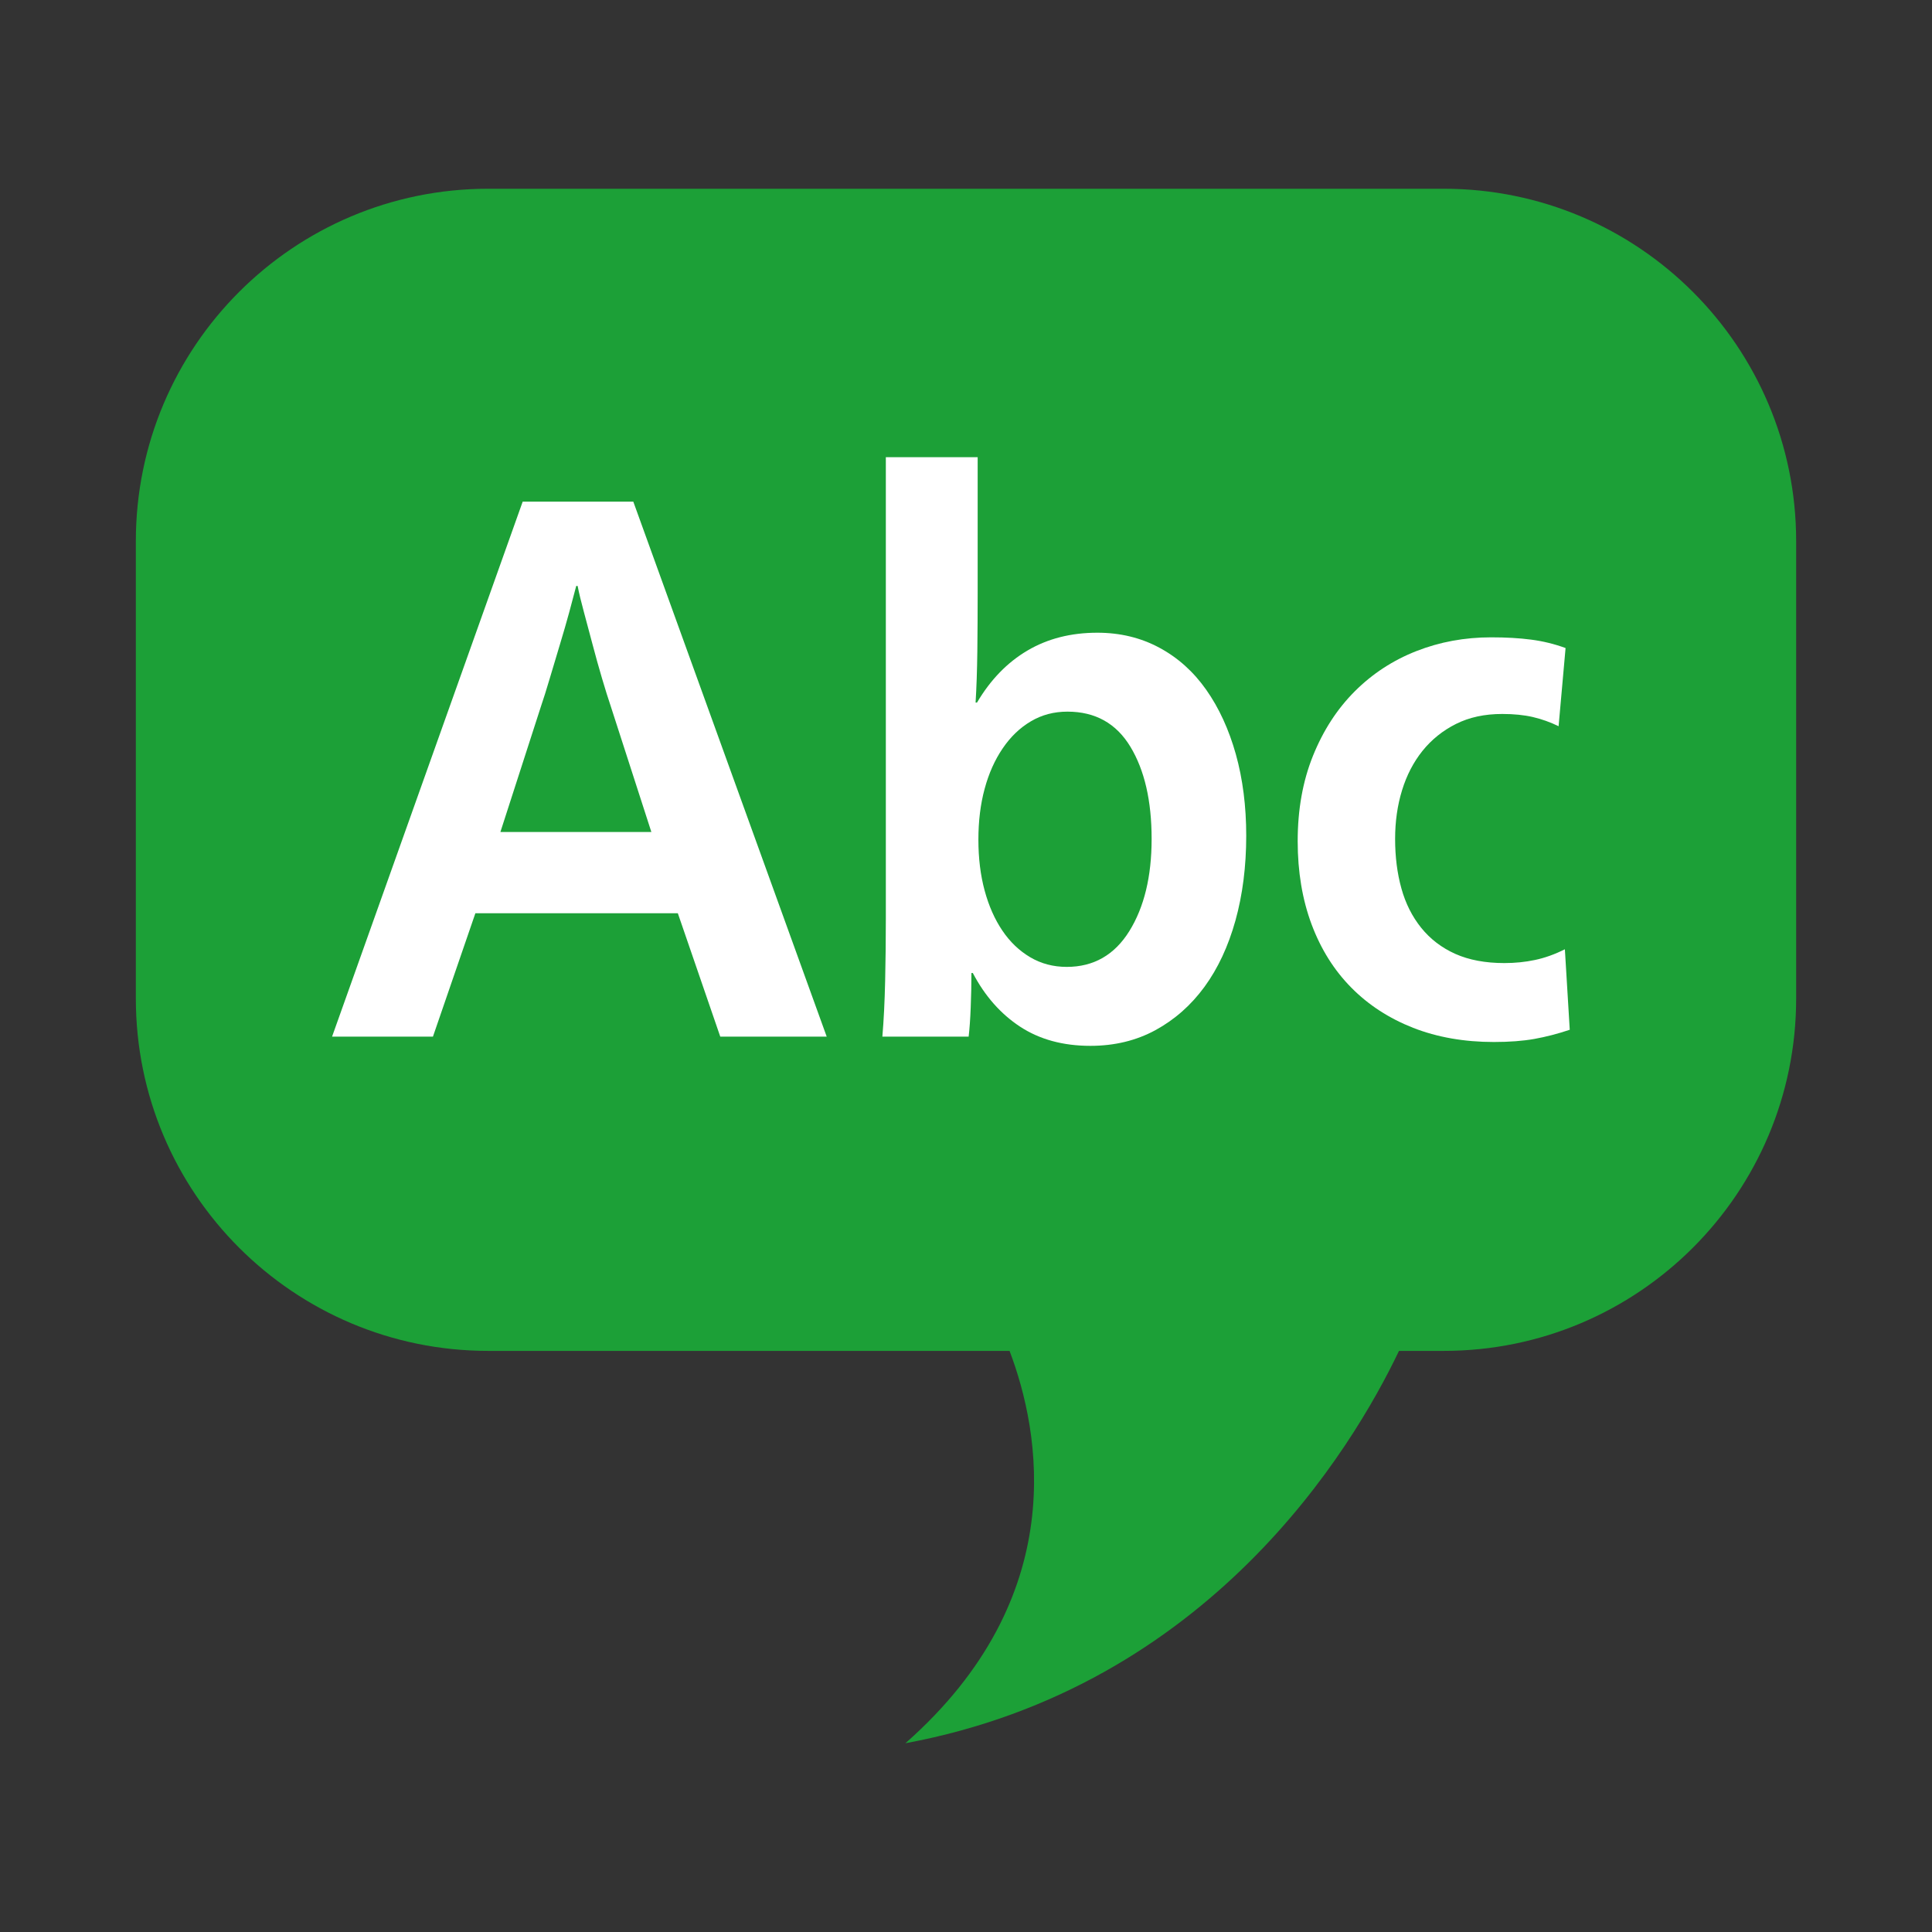 <svg xmlns="http://www.w3.org/2000/svg" xmlns:xlink="http://www.w3.org/1999/xlink" width="100%" height="100%" fill-rule="evenodd" stroke-linejoin="round" stroke-miterlimit="1.414" clip-rule="evenodd" version="1.1" viewBox="0 0 128 128" xml:space="preserve"><rect x="0" y="0" width="128" height="128" fill="#333333" stroke="none"/><rect id="messages" width="128" height="128" x="0" y="0" fill="none"/><path fill="#1ca037" fill-rule="nonzero" d="M95.651,12.505l-63.304,0c-12.893,0 -23.347,10.454 -23.347,23.348l0,30.299c0,12.897 10.454,23.348 23.347,23.348l34.539,0c2.034,5.361 4.119,16.286 -6.902,25.995c20.145,-3.741 29.607,-19.513 32.703,-25.995l2.965,0c12.893,0 23.348,-10.451 23.348,-23.348l0,-30.299c0,-12.894 -10.455,-23.348 -23.349,-23.348Z"/><path fill="#fff" fill-rule="nonzero" d="M101.649,68.833c-0.77,0.136 -1.66,0.202 -2.675,0.202c-1.966,0 -3.749,-0.313 -5.348,-0.938c-1.596,-0.628 -2.965,-1.515 -4.101,-2.666c-1.137,-1.15 -2.014,-2.546 -2.629,-4.19c-0.612,-1.642 -0.921,-3.478 -0.921,-5.509c0,-2.099 0.338,-3.985 1.015,-5.662c0.676,-1.676 1.599,-3.099 2.765,-4.266c1.169,-1.168 2.529,-2.057 4.08,-2.666c1.551,-0.609 3.203,-0.913 4.955,-0.913c0.982,0 1.867,0.049 2.65,0.152c0.784,0.101 1.544,0.287 2.283,0.558l-0.462,5.179c-0.554,-0.27 -1.122,-0.473 -1.707,-0.609c-0.583,-0.135 -1.259,-0.203 -2.027,-0.203c-1.167,0 -2.188,0.221 -3.064,0.661c-0.876,0.44 -1.613,1.033 -2.214,1.777c-0.598,0.745 -1.052,1.617 -1.359,2.616c-0.308,0.998 -0.46,2.074 -0.46,3.224c0,1.185 0.138,2.277 0.415,3.275c0.275,0.998 0.715,1.87 1.313,2.614c0.601,0.745 1.353,1.322 2.259,1.728c0.907,0.404 1.989,0.609 3.25,0.609c0.707,0 1.383,-0.068 2.027,-0.205c0.646,-0.135 1.308,-0.37 1.983,-0.709l0.323,5.333c-0.8,0.269 -1.583,0.47 -2.351,0.608Z"/><path fill="#fff" fill-rule="nonzero" d="M81.852,60.987c-0.478,1.71 -1.16,3.173 -2.051,4.392c-0.891,1.219 -1.975,2.175 -3.25,2.871c-1.276,0.693 -2.712,1.04 -4.311,1.04c-1.812,0 -3.364,-0.425 -4.654,-1.269c-1.291,-0.848 -2.336,-2.034 -3.135,-3.557l-0.092,0c0,0.746 -0.015,1.508 -0.047,2.285c-0.03,0.781 -0.077,1.423 -0.137,1.931l-5.716,0c0.092,-1.082 0.153,-2.313 0.184,-3.684c0.031,-1.369 0.046,-2.75 0.046,-4.138l0,-30.568l6.084,0l0,9.012c0,1.286 -0.008,2.567 -0.022,3.849c-0.016,1.285 -0.055,2.415 -0.116,3.395l0.095,0c0.89,-1.509 2.005,-2.658 3.34,-3.445c1.338,-0.789 2.881,-1.182 4.633,-1.182c1.506,0 2.873,0.33 4.102,0.99c1.23,0.659 2.267,1.591 3.112,2.792c0.846,1.203 1.498,2.624 1.96,4.266c0.459,1.644 0.689,3.445 0.689,5.408c-0.001,2.032 -0.239,3.902 -0.714,5.612Zm-11.132,-13.839c-0.892,0 -1.698,0.213 -2.419,0.64c-0.723,0.426 -1.346,1.021 -1.867,1.789c-0.523,0.766 -0.923,1.659 -1.199,2.682c-0.277,1.021 -0.414,2.144 -0.414,3.371c0,1.226 0.137,2.35 0.414,3.373c0.276,1.021 0.669,1.906 1.177,2.656c0.507,0.75 1.121,1.335 1.844,1.762c0.722,0.426 1.528,0.638 2.419,0.638c1.782,0 3.165,-0.791 4.149,-2.375c0.982,-1.585 1.474,-3.618 1.474,-6.105c0,-2.52 -0.469,-4.556 -1.406,-6.105c-0.937,-1.55 -2.329,-2.326 -4.172,-2.326Z"/><path fill="#fff" fill-rule="nonzero" d="M47.72,68.681l-2.812,-8.176l-13.413,0l-2.812,8.176l-6.683,0l12.629,-35.445l7.329,0l12.814,35.445l-7.052,0Zm-7.836,-23.742c-0.215,-0.727 -0.423,-1.472 -0.623,-2.234c-0.2,-0.761 -0.392,-1.481 -0.576,-2.157c-0.185,-0.678 -0.323,-1.253 -0.416,-1.728l-0.092,0c-0.123,0.474 -0.277,1.049 -0.46,1.728c-0.185,0.676 -0.392,1.396 -0.623,2.157c-0.231,0.762 -0.454,1.507 -0.669,2.234c-0.215,0.729 -0.415,1.364 -0.599,1.904l-2.673,8.278l10.001,0l-2.673,-8.278c-0.182,-0.54 -0.382,-1.174 -0.597,-1.904Z"/></svg>